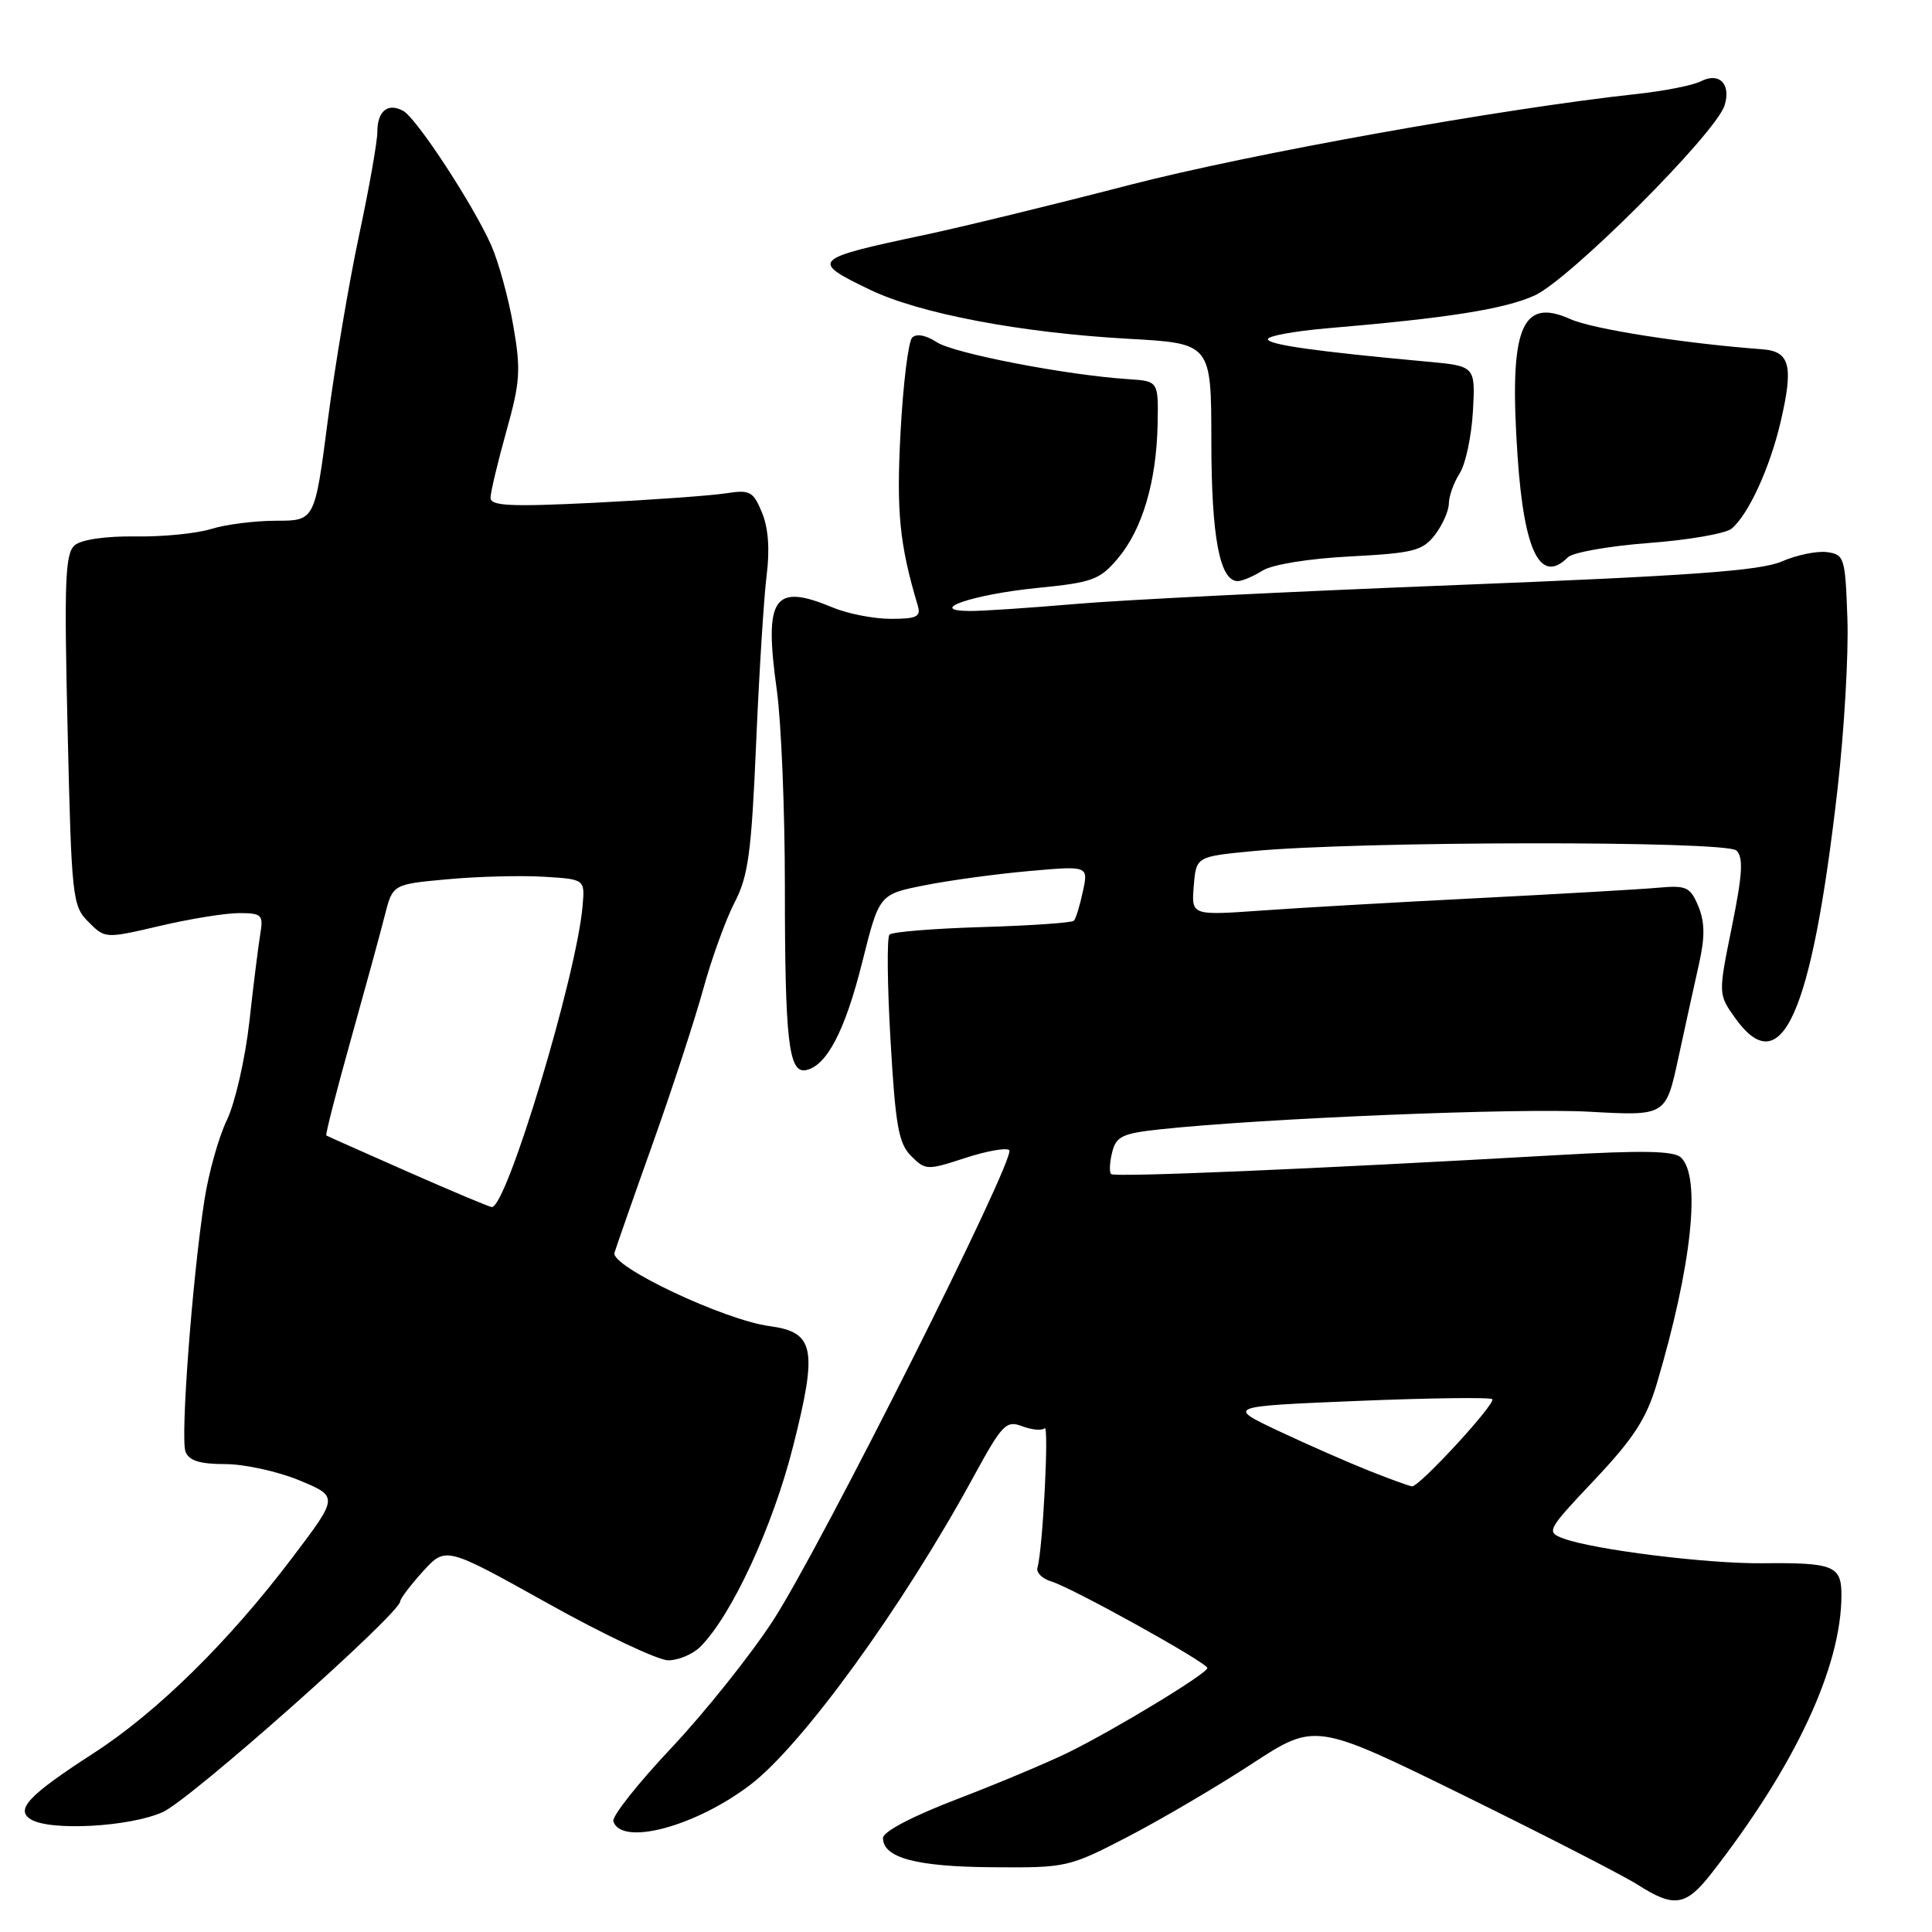 <?xml version="1.0" encoding="UTF-8" standalone="no"?>
<!DOCTYPE svg PUBLIC "-//W3C//DTD SVG 1.1//EN" "http://www.w3.org/Graphics/SVG/1.1/DTD/svg11.dtd" >
<svg xmlns="http://www.w3.org/2000/svg" xmlns:xlink="http://www.w3.org/1999/xlink" version="1.1" viewBox="0 0 256 256">
 <g >
 <path fill="currentColor"
d=" M 226.76 248.25 C 237.87 234.01 244.00 220.88 244.00 211.34 C 244.00 207.46 242.96 207.04 233.50 207.14 C 226.14 207.21 211.15 205.34 207.14 203.85 C 204.85 202.99 204.97 202.77 211.30 196.07 C 216.48 190.57 218.16 187.97 219.54 183.33 C 224.17 167.73 225.43 155.93 222.74 153.38 C 221.82 152.49 217.68 152.41 206.50 153.05 C 173.85 154.91 147.69 156.02 147.23 155.57 C 146.97 155.31 147.03 154.01 147.37 152.68 C 147.89 150.57 148.72 150.18 153.74 149.64 C 167.38 148.18 201.31 146.79 210.62 147.31 C 220.73 147.87 220.73 147.87 222.39 140.19 C 223.30 135.96 224.54 130.34 225.13 127.71 C 225.93 124.16 225.90 122.18 225.04 120.09 C 223.97 117.52 223.48 117.29 219.68 117.63 C 217.38 117.84 206.72 118.45 196.00 119.00 C 185.28 119.54 172.31 120.28 167.18 120.65 C 157.86 121.31 157.86 121.31 158.18 117.40 C 158.50 113.50 158.50 113.50 166.00 112.78 C 179.91 111.44 228.76 111.38 230.09 112.70 C 231.03 113.63 230.89 115.86 229.48 122.81 C 227.67 131.73 227.67 131.73 229.90 134.87 C 236.05 143.50 240.06 134.53 243.49 104.49 C 244.37 96.78 244.96 86.65 244.79 81.99 C 244.51 73.90 244.39 73.48 242.11 73.16 C 240.79 72.98 238.09 73.53 236.11 74.39 C 233.27 75.63 224.07 76.29 193.00 77.52 C 171.28 78.37 148.55 79.50 142.50 80.03 C 136.45 80.55 130.15 80.97 128.50 80.96 C 122.59 80.92 128.91 78.76 137.42 77.91 C 144.79 77.18 145.73 76.83 148.14 73.97 C 151.37 70.13 153.23 63.84 153.39 56.23 C 153.50 50.50 153.50 50.50 149.50 50.24 C 141.31 49.71 126.42 46.83 124.14 45.35 C 122.71 44.41 121.43 44.17 120.87 44.73 C 120.36 45.24 119.67 50.86 119.33 57.22 C 118.76 67.83 119.18 72.10 121.61 80.25 C 122.05 81.72 121.47 82.00 118.04 82.00 C 115.78 82.00 112.32 81.32 110.35 80.50 C 102.50 77.22 101.21 79.11 102.93 91.43 C 103.52 95.67 104.00 107.38 104.00 117.45 C 104.00 137.87 104.50 142.25 106.78 141.80 C 109.54 141.25 111.97 136.60 114.25 127.50 C 116.50 118.50 116.50 118.50 122.50 117.31 C 125.80 116.65 132.04 115.80 136.36 115.42 C 144.22 114.72 144.22 114.72 143.49 118.11 C 143.09 119.98 142.56 121.72 142.30 122.00 C 142.05 122.27 136.59 122.65 130.17 122.84 C 123.75 123.03 118.21 123.48 117.86 123.84 C 117.51 124.20 117.57 130.51 118.00 137.86 C 118.65 149.16 119.07 151.52 120.73 153.18 C 122.63 155.08 122.86 155.08 127.89 153.44 C 130.74 152.51 133.37 152.04 133.73 152.40 C 134.69 153.36 108.70 205.11 102.40 214.78 C 99.43 219.34 93.38 226.91 88.95 231.62 C 84.52 236.32 81.06 240.69 81.27 241.34 C 82.36 244.65 92.15 242.04 99.44 236.48 C 106.33 231.22 119.61 212.90 128.93 195.80 C 132.81 188.69 133.31 188.17 135.46 188.99 C 136.74 189.47 138.07 189.59 138.42 189.25 C 139.03 188.63 138.17 205.39 137.47 207.70 C 137.27 208.36 138.09 209.19 139.30 209.55 C 142.01 210.35 159.95 220.30 159.98 221.02 C 160.01 221.73 147.67 229.21 141.50 232.24 C 138.75 233.58 132.11 236.37 126.75 238.42 C 120.90 240.66 117.00 242.71 117.00 243.54 C 117.00 246.17 121.40 247.35 131.50 247.42 C 141.34 247.50 141.63 247.43 149.50 243.35 C 153.90 241.06 161.27 236.73 165.89 233.71 C 174.27 228.24 174.27 228.24 193.95 237.90 C 204.77 243.22 215.17 248.56 217.06 249.77 C 221.82 252.81 223.39 252.57 226.76 248.25 Z  M 21.59 240.10 C 25.27 238.43 52.96 213.85 53.03 212.19 C 53.05 211.81 54.41 210.02 56.06 208.20 C 59.06 204.91 59.06 204.91 72.58 212.45 C 80.01 216.60 87.20 220.00 88.55 220.00 C 89.90 220.00 91.81 219.19 92.80 218.20 C 96.95 214.05 102.40 202.29 105.08 191.68 C 108.37 178.70 107.94 176.52 101.98 175.72 C 95.94 174.91 80.88 167.79 81.42 166.00 C 81.67 165.18 83.95 158.65 86.50 151.50 C 89.05 144.35 92.05 135.16 93.18 131.07 C 94.30 126.98 96.18 121.81 97.34 119.57 C 99.15 116.10 99.57 112.98 100.19 98.50 C 100.59 89.15 101.22 79.14 101.58 76.26 C 102.02 72.83 101.81 69.95 100.97 67.92 C 99.79 65.08 99.38 64.87 96.09 65.38 C 94.12 65.68 86.31 66.24 78.75 66.62 C 67.61 67.17 65.00 67.04 65.00 65.96 C 65.00 65.23 65.94 61.29 67.08 57.20 C 68.93 50.62 69.04 49.03 68.01 43.14 C 67.38 39.49 66.06 34.70 65.09 32.50 C 62.68 27.09 55.23 15.71 53.44 14.70 C 51.40 13.57 50.00 14.70 50.00 17.48 C 50.00 18.78 48.91 24.94 47.58 31.17 C 46.25 37.40 44.38 48.46 43.43 55.75 C 41.71 69.00 41.71 69.00 36.60 69.00 C 33.79 69.00 29.91 69.49 27.99 70.09 C 26.07 70.69 21.55 71.14 17.95 71.08 C 14.02 71.03 10.80 71.49 9.91 72.24 C 8.63 73.32 8.49 76.91 8.96 96.72 C 9.48 119.01 9.59 120.04 11.72 122.16 C 13.93 124.38 13.95 124.38 21.22 122.68 C 25.22 121.74 29.95 120.98 31.73 120.99 C 34.69 121.00 34.91 121.23 34.49 123.75 C 34.24 125.26 33.58 130.50 33.04 135.40 C 32.49 140.29 31.15 146.14 30.07 148.40 C 28.98 150.65 27.64 155.43 27.09 159.00 C 25.48 169.37 23.89 190.55 24.58 192.35 C 25.04 193.55 26.47 194.00 29.84 194.00 C 32.38 194.00 36.80 194.97 39.66 196.15 C 44.86 198.31 44.86 198.31 38.73 206.40 C 30.34 217.50 20.83 226.86 12.41 232.30 C 3.81 237.86 2.01 239.76 4.06 241.06 C 6.60 242.66 17.23 242.08 21.59 240.10 Z  M 167.29 75.61 C 168.57 74.80 173.43 74.01 178.91 73.73 C 187.32 73.29 188.51 72.98 190.14 70.87 C 191.14 69.56 191.97 67.70 191.98 66.71 C 191.99 65.73 192.64 63.93 193.42 62.71 C 194.20 61.50 194.98 57.80 195.17 54.50 C 195.50 48.50 195.50 48.50 189.00 47.91 C 174.31 46.56 168.00 45.67 168.00 44.94 C 168.00 44.52 171.49 43.88 175.75 43.51 C 191.82 42.15 199.25 40.98 203.31 39.17 C 207.91 37.12 227.32 17.71 228.51 13.98 C 229.41 11.14 227.81 9.51 225.36 10.78 C 224.34 11.30 220.57 12.05 217.00 12.44 C 199.06 14.38 165.53 20.39 149.50 24.55 C 139.60 27.12 127.45 30.08 122.50 31.13 C 107.54 34.30 107.30 34.55 115.25 38.38 C 121.82 41.55 135.20 44.09 149.50 44.89 C 160.50 45.50 160.50 45.50 160.51 58.50 C 160.52 71.19 161.62 77.00 164.01 77.00 C 164.59 77.00 166.07 76.37 167.29 75.61 Z  M 207.76 73.84 C 208.40 73.20 213.22 72.35 218.47 71.95 C 223.72 71.56 228.66 70.70 229.44 70.05 C 231.67 68.20 234.50 62.04 235.93 55.95 C 237.68 48.45 237.20 46.55 233.49 46.28 C 223.08 45.50 211.00 43.60 208.07 42.28 C 201.53 39.34 199.93 43.54 201.09 60.50 C 201.95 73.14 204.12 77.48 207.76 73.84 Z  M 181.50 194.92 C 178.75 193.83 173.35 191.46 169.50 189.65 C 162.50 186.35 162.50 186.35 179.87 185.63 C 189.43 185.24 197.47 185.13 197.73 185.40 C 198.27 185.94 188.06 197.03 187.10 196.95 C 186.77 196.92 184.25 196.01 181.50 194.92 Z  M 54.00 155.25 C 48.22 152.70 43.38 150.55 43.24 150.46 C 43.09 150.38 44.54 144.72 46.45 137.90 C 48.36 131.08 50.40 123.63 50.98 121.33 C 52.03 117.17 52.03 117.17 59.27 116.51 C 63.24 116.14 68.97 115.99 72.00 116.17 C 77.50 116.50 77.50 116.50 77.20 120.00 C 76.43 129.20 67.11 160.12 65.16 159.94 C 64.80 159.91 59.78 157.80 54.00 155.25 Z "/>
</g>
</svg>